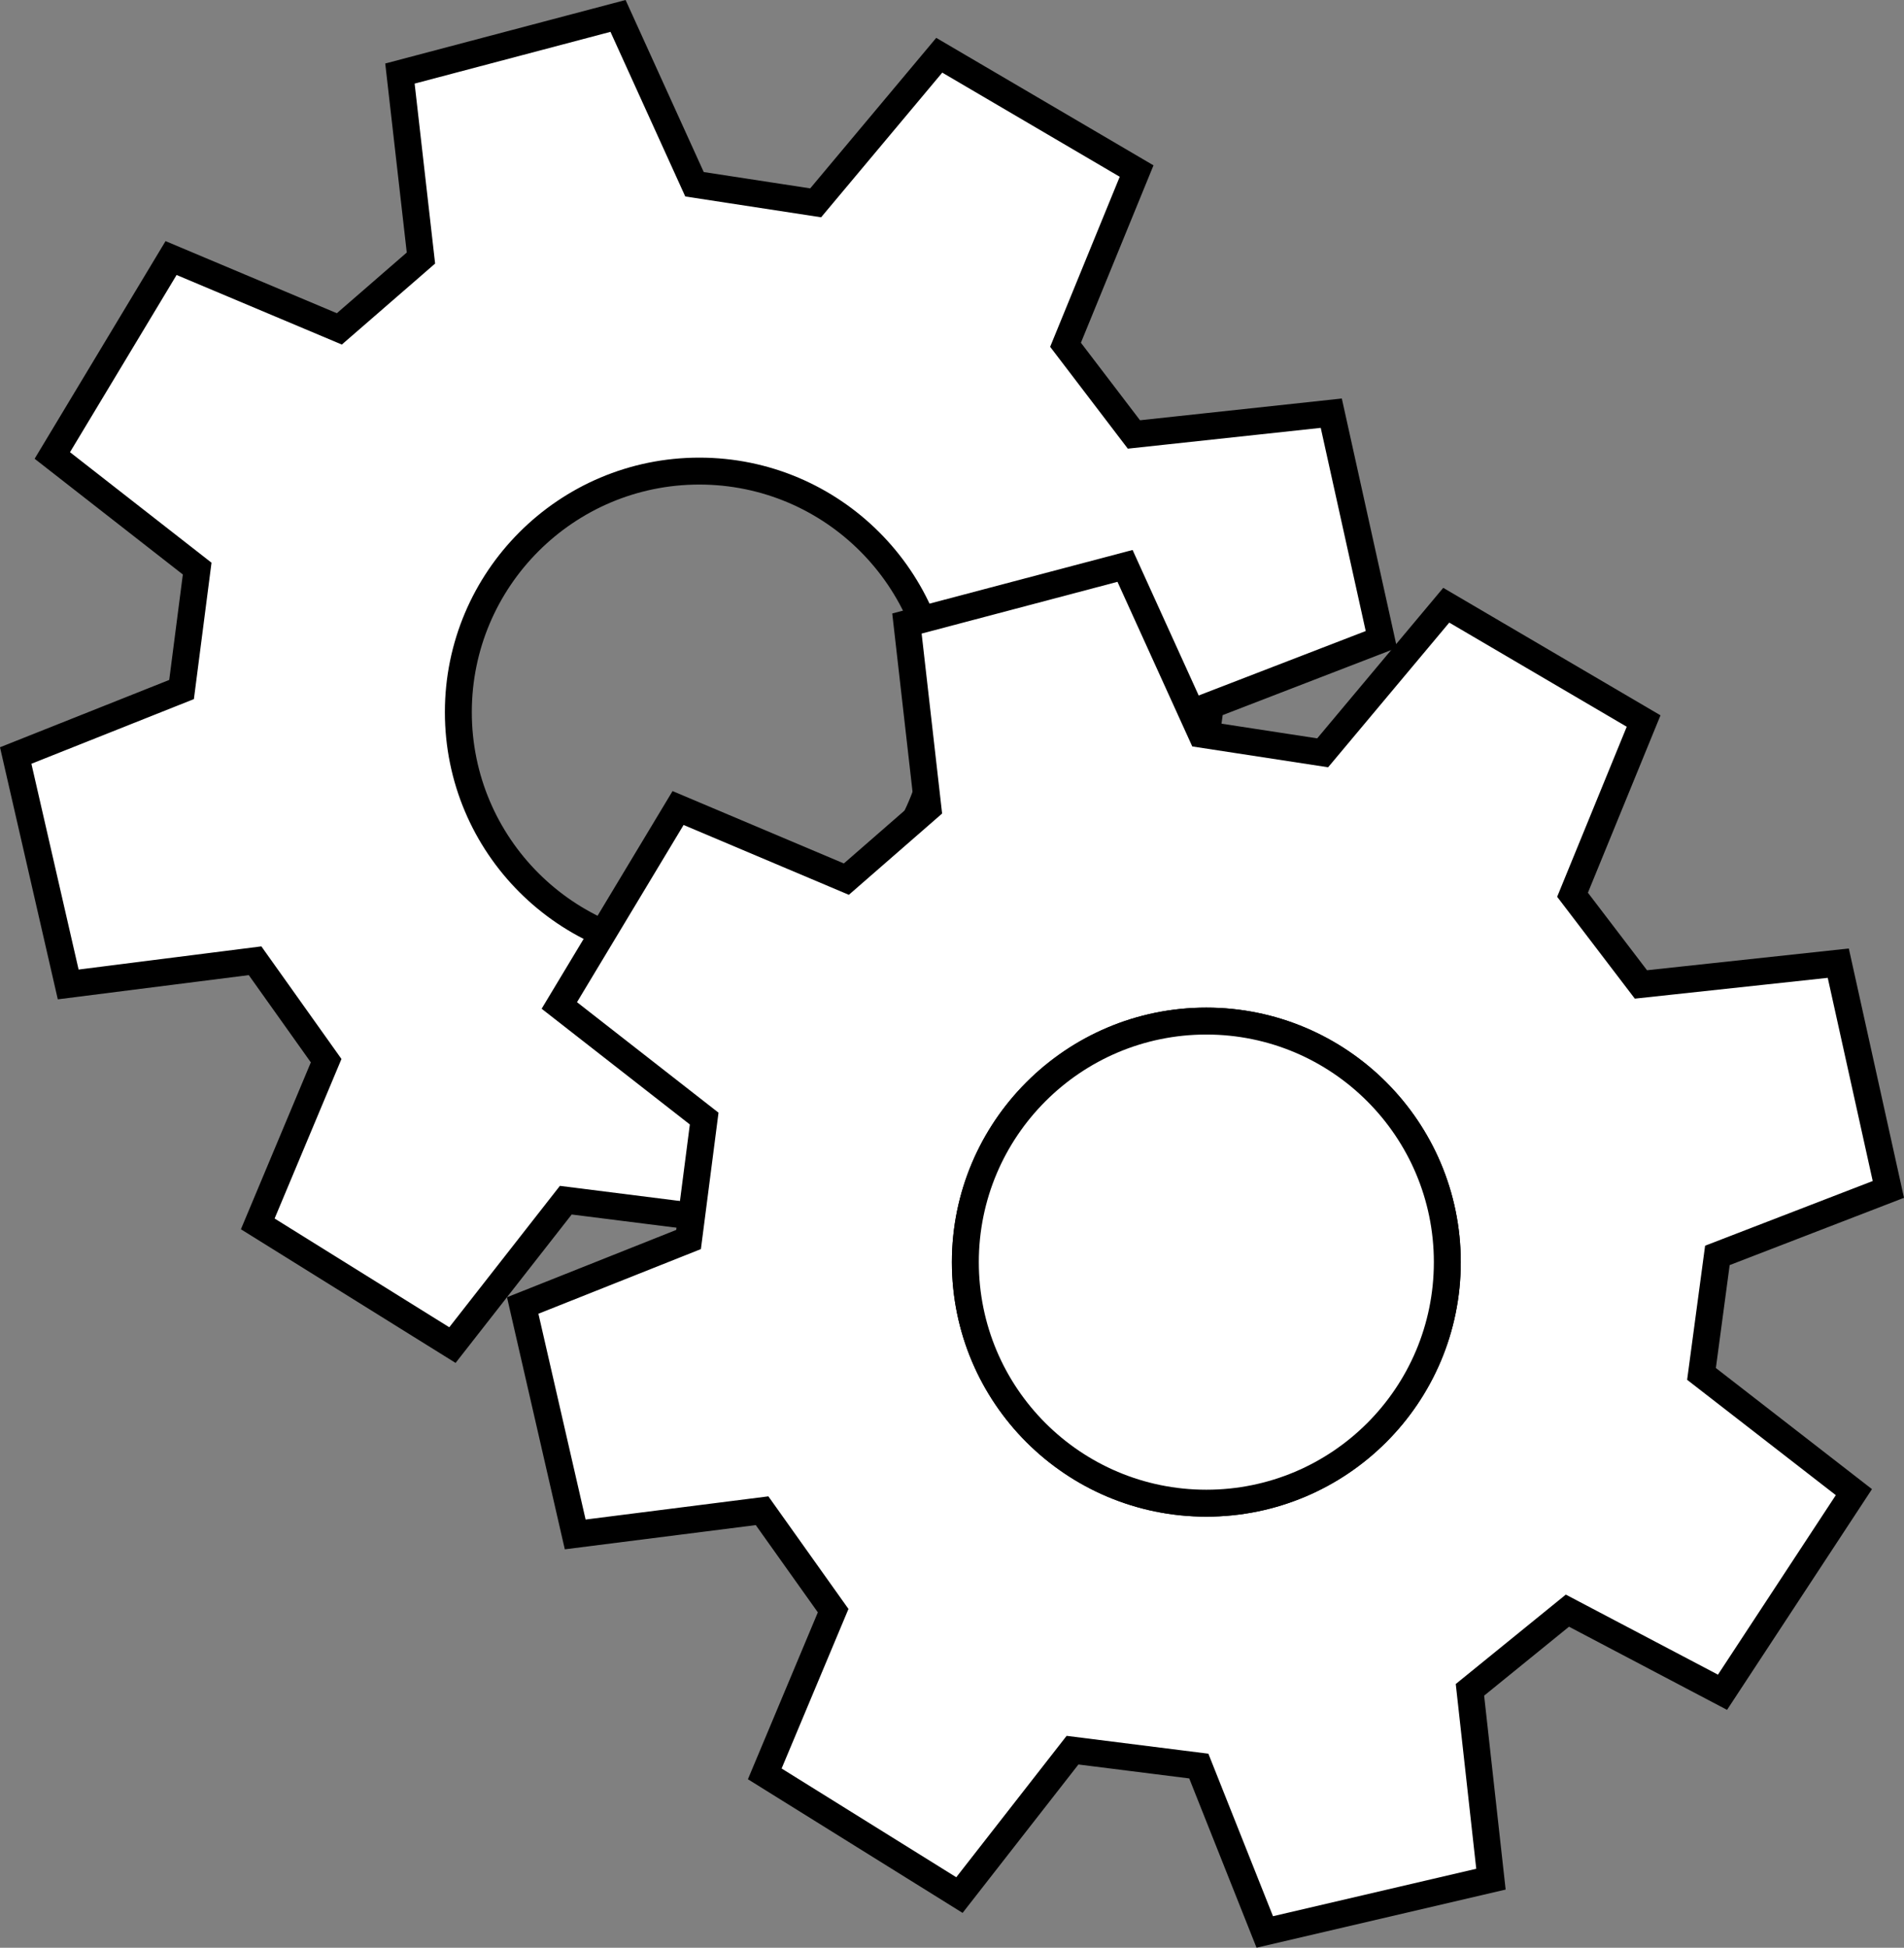 <?xml version="1.0" encoding="UTF-8" standalone="no"?>
<svg
   viewBox="0 0 70.714 72.316"
   version="1.1"
   id="svg43"
   width="70.714"
   height="72.316"
   xmlns="http://www.w3.org/2000/svg">
  <rect x="0" y="0" width="70.714" height="72.316" fill="#808080" stroke="none"/>
  <path
     d="m 1.943,16.911 5.38,4.2 -0.58,4.49 -6.16,2.45 1.95,8.5 6.94,-0.88 2.64,3.71 -2.54,6.06 7.23,4.5 4.21,-5.38 4.68,0.59 2.45,6.16 8.4,-1.96 -0.78,-7.04 3.62,-2.93 5.76,3.03 4.88,-7.43 -5.66,-4.39 0.59,-4.4 6.35,-2.45 -1.86,-8.4 -7.33,0.79 -2.54,-3.33 2.64,-6.45 -7.33,-4.3 -4.59,5.48 -4.5,-0.69 -2.84,-6.25 -8.1,2.14 0.78,6.85 -3.03,2.63 -6.25,-2.63 z m 15.08,9.53 c 0,-4.94 4.01,-8.95 8.95,-8.95 4.94,0 8.95,4.01 8.95,8.95 0,4.95 -4.01,8.95 -8.95,8.95 -4.94,0 -8.95,-4 -8.95,-8.95 z"
     fill="#ffffff"
     stroke="#000000"
     stroke-miterlimit="10"
     pointer-events="all"
     id="path37" />
  <path
     d="m 20.773,37.331 5.38,4.2 -0.58,4.49 -6.16,2.45 1.95,8.5 6.94,-0.88 2.64,3.71 -2.54,6.06 7.23,4.5 4.2,-5.38 4.69,0.59 2.45,6.16 8.4,-1.96 -0.78,-7.03 3.62,-2.94 5.76,3.03 4.88,-7.43 -5.66,-4.39 0.59,-4.4 6.35,-2.45 -1.86,-8.4 -7.33,0.79 -2.54,-3.33 2.64,-6.45 -7.33,-4.3 -4.59,5.48 -4.5,-0.69 -2.84,-6.25 -8.1,2.14 0.78,6.85 -3.03,2.64 -6.25,-2.64 z m 15.08,9.53 c 0,-4.94 4.01,-8.95 8.95,-8.95 4.94,0 8.95,4.01 8.95,8.95 0,4.95 -4.01,8.95 -8.95,8.95 -4.94,0 -8.95,-4 -8.95,-8.95 z"
     fill="#ffffff"
     stroke="#000000"
     stroke-miterlimit="10"
     pointer-events="all"
     id="path39" />
  <path
     d="m 35.853,46.861 c 0,-4.94 4.01,-8.95 8.95,-8.95 4.94,0 8.95,4.01 8.95,8.95 0,4.95 -4.01,8.95 -8.95,8.95 -4.94,0 -8.95,-4 -8.95,-8.95 z"
     fill="#ffffff"
     stroke="#000000"
     stroke-miterlimit="10"
     pointer-events="all"
     id="path41" />
</svg>
